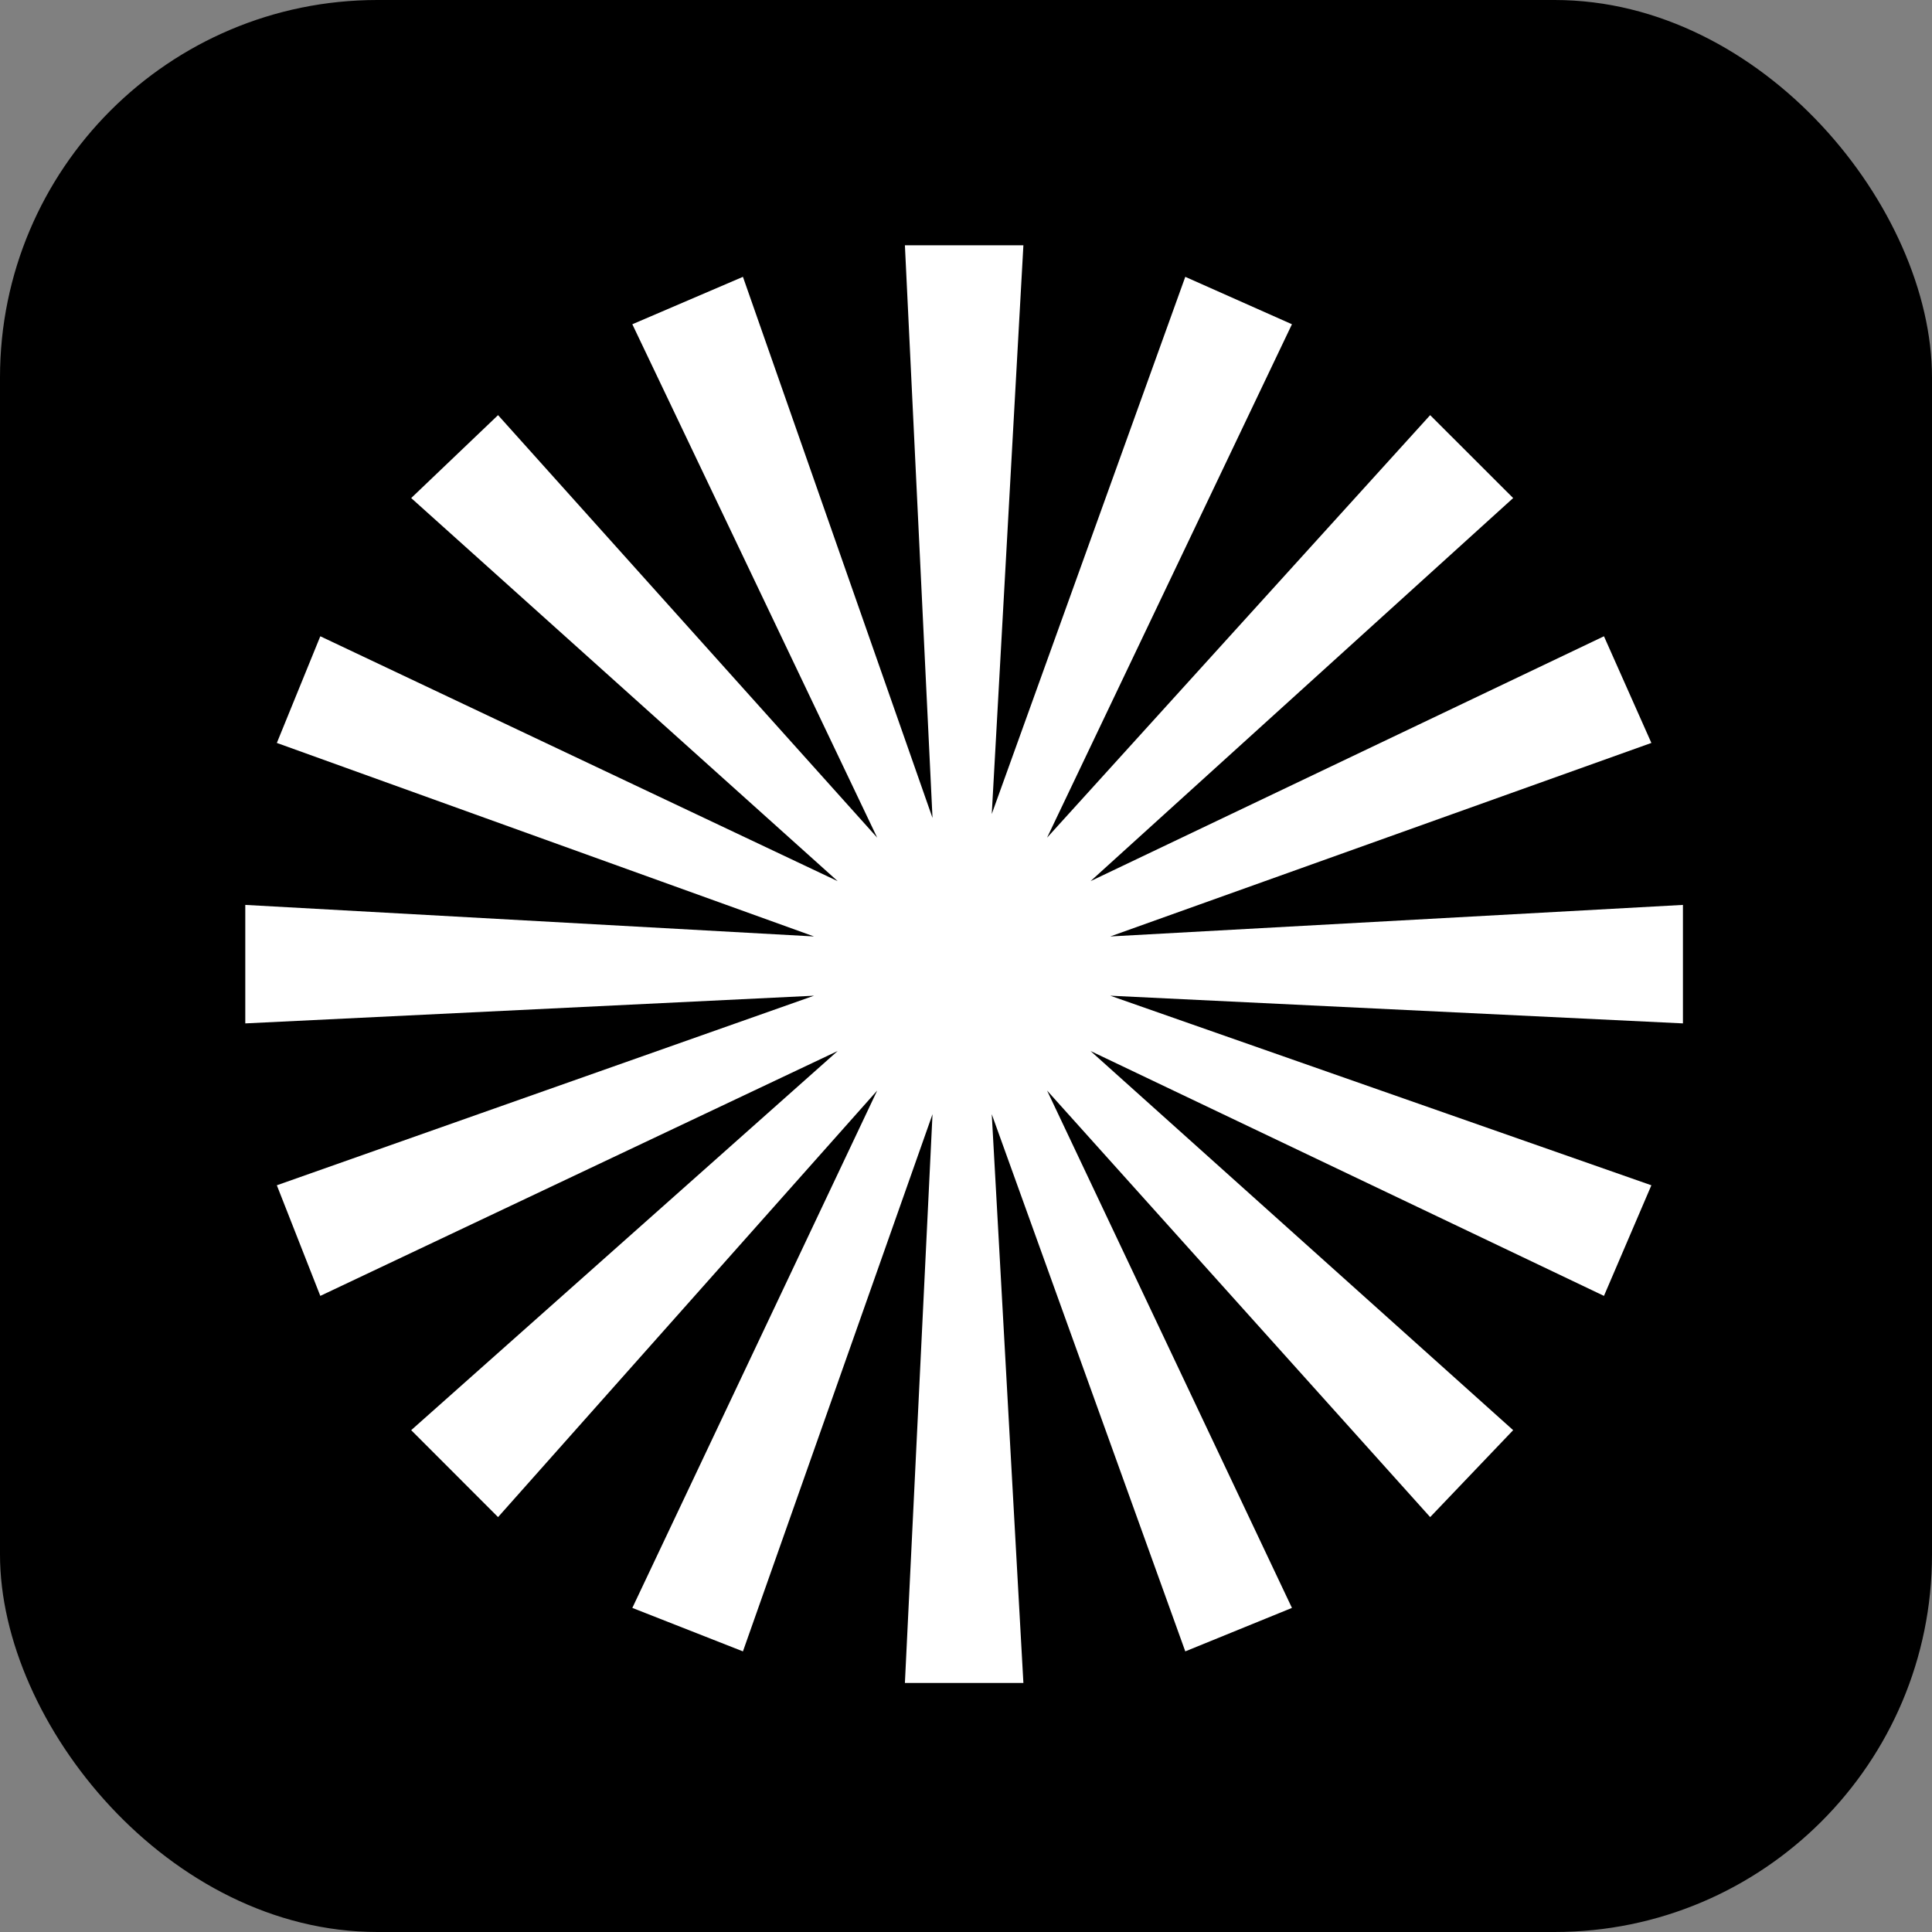 <svg width="24" height="24" viewBox="0 0 24 24" fill="none" xmlns="http://www.w3.org/2000/svg">
<rect x="0" y="0" width="24" height="24" fill="#808080" stroke="none"/>
<rect width="24" height="24" rx="4.688" fill="black"/>
<path d="M11.241 20.906L11.584 13.841L9.229 20.514L7.855 19.974L10.897 13.547L6.187 18.846L5.108 17.766L10.406 13.056L3.979 16.098L3.439 14.724L10.112 12.369L3.047 12.713V11.241L10.112 11.633L3.439 9.229L3.979 7.904L10.406 10.946L5.108 6.187L6.187 5.157L10.897 10.406L7.855 4.028L9.229 3.439L11.584 10.161L11.241 3.047H12.713L12.32 10.112L14.724 3.439L16.049 4.028L13.007 10.406L17.766 5.157L18.797 6.187L13.547 10.946L19.925 7.904L20.514 9.229L13.792 11.633L20.906 11.241V12.713L13.792 12.369L20.514 14.724L19.925 16.098L13.547 13.056L18.797 17.766L17.766 18.846L13.007 13.547L16.049 19.974L14.724 20.514L12.32 13.841L12.713 20.906H11.241Z" fill="white"/>
</svg>

